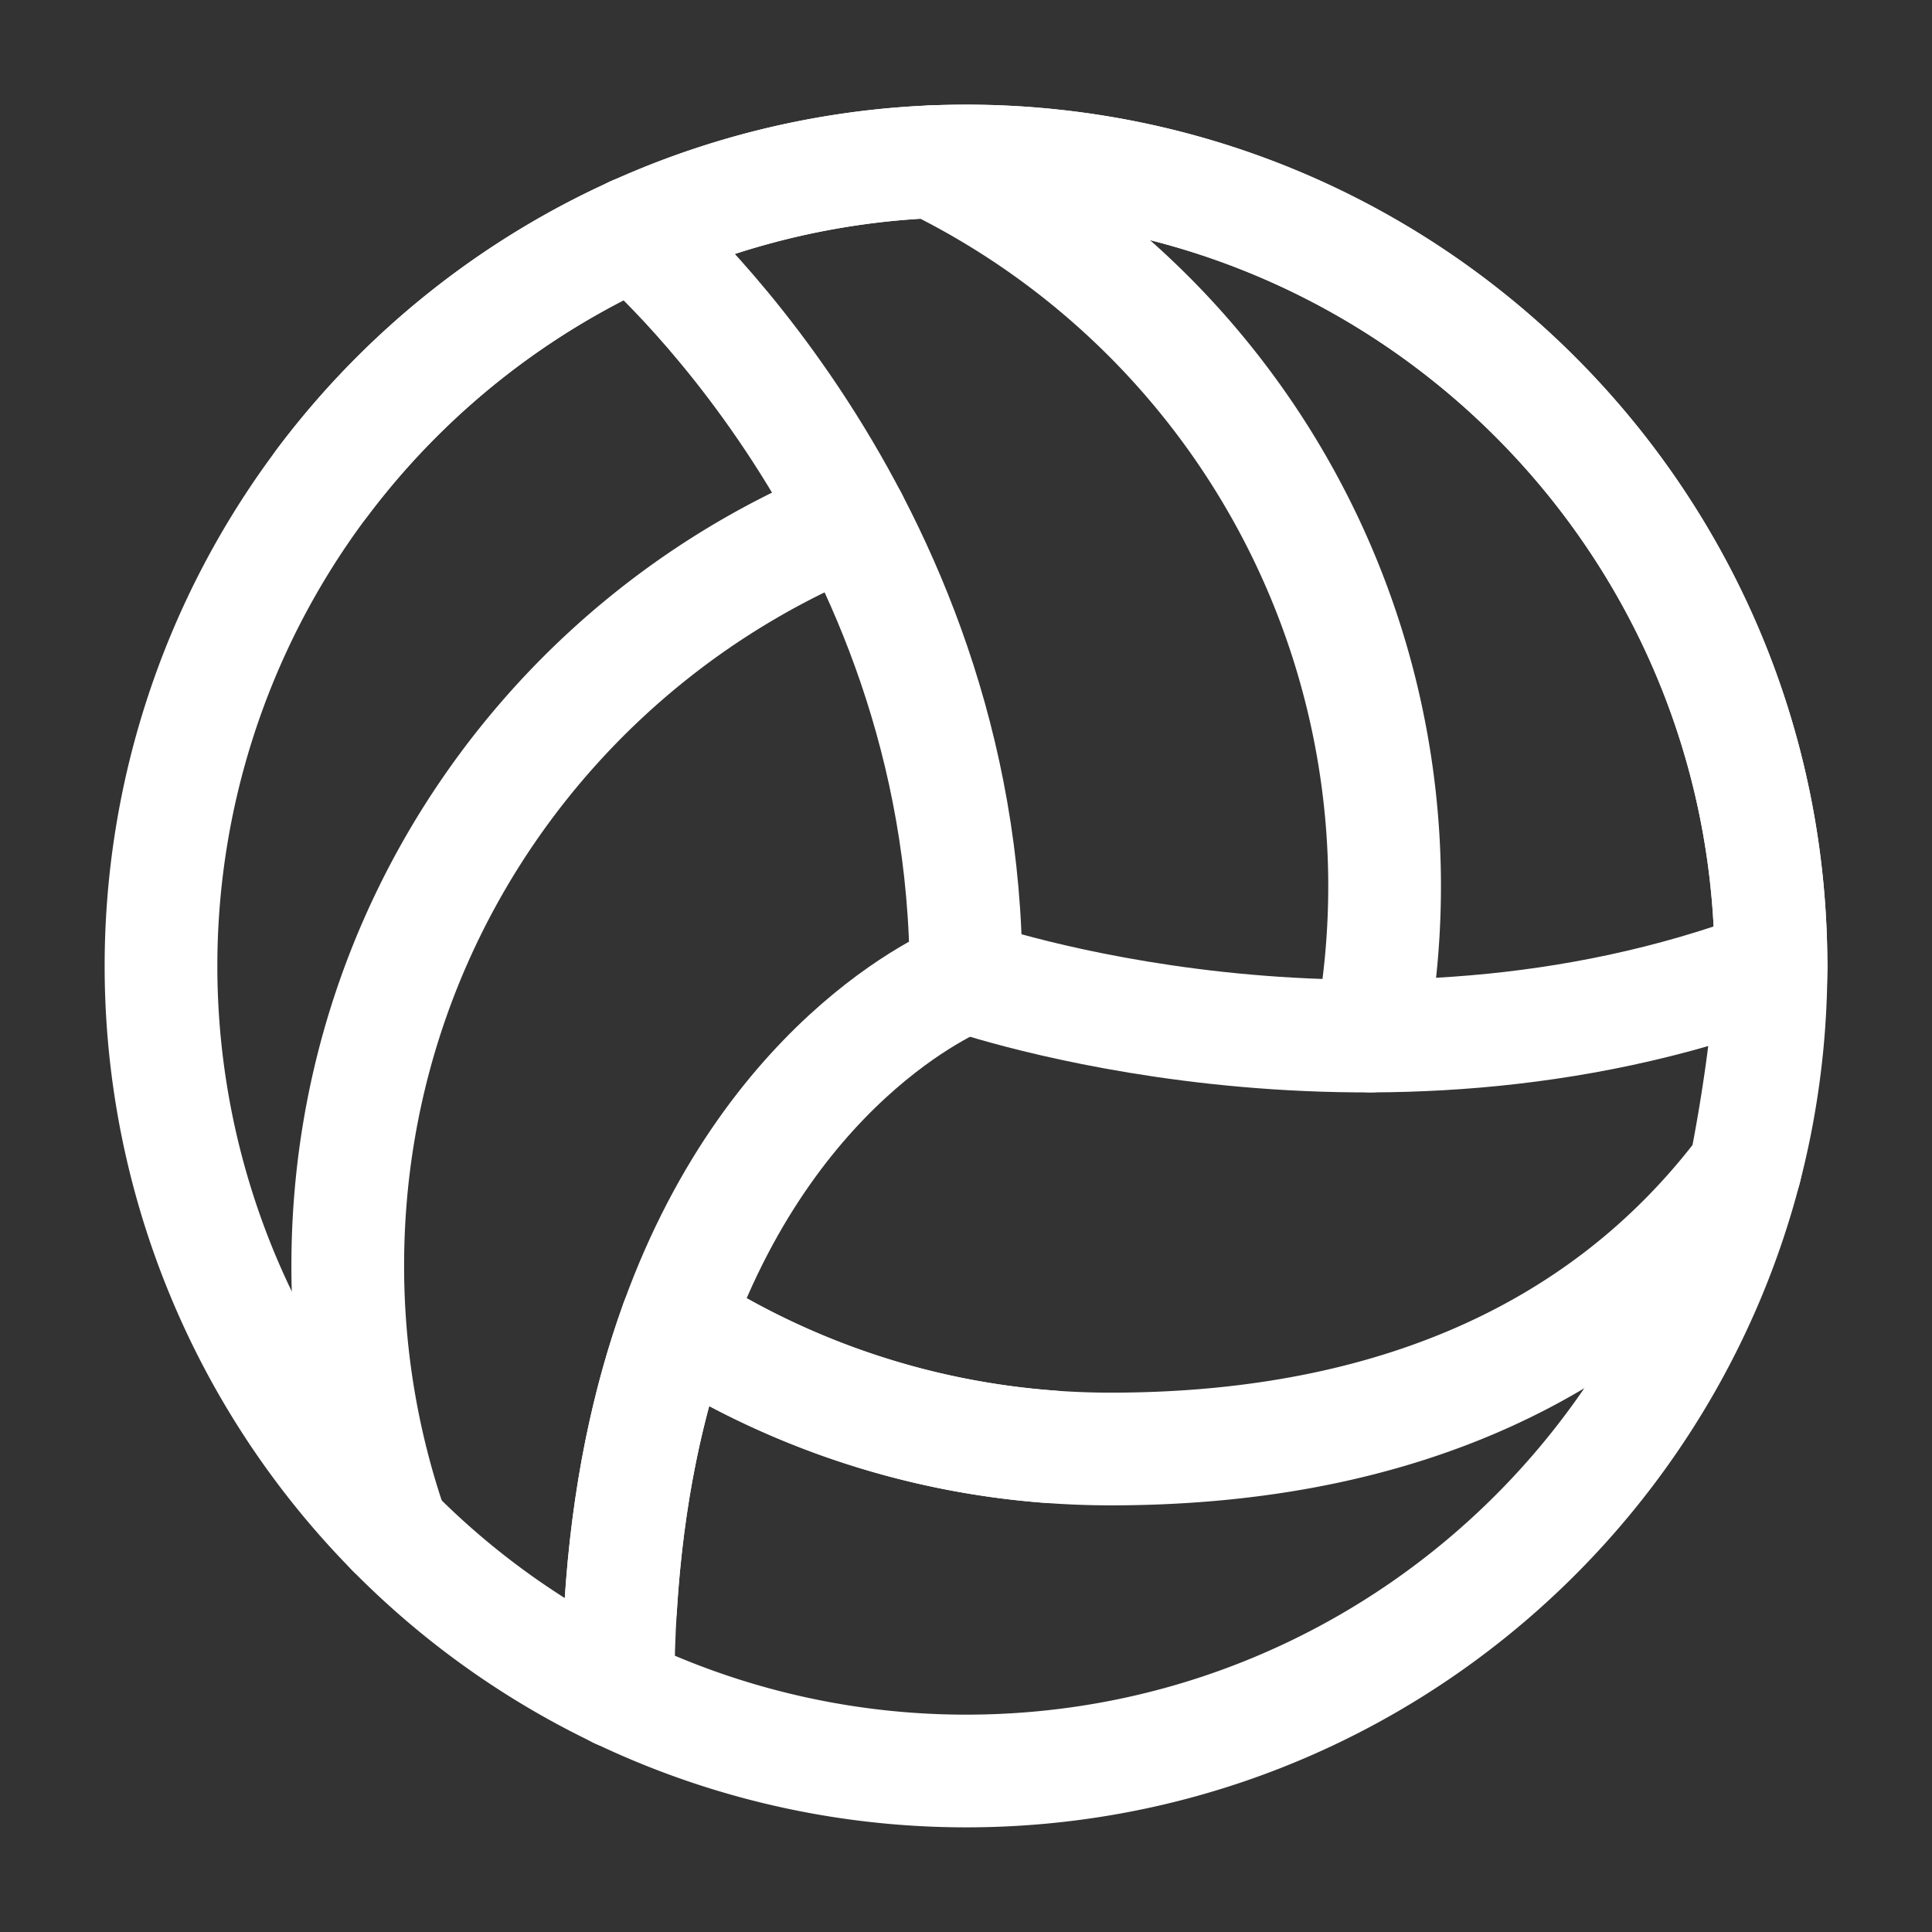 <svg xmlns="http://www.w3.org/2000/svg" viewBox="0 0 600 600"><rect x="0" y="0" width="600" height="600" fill="#333333" stroke="none"/><defs><style>.a{fill:none;stroke:#fff;stroke-linecap:round;stroke-linejoin:round;stroke-width:35px;}</style></defs><path class="a" d="M326.92,51.44A251.86,251.86,0,0,0,300,50a250,250,0,1,0,0,500c120.93,0,221.81-85.87,245-200a250.75,250.75,0,0,0,5-50C550,171,452.33,64.86,326.92,51.44ZM326,449.29a248.56,248.56,0,0,1-115.84-38.75c-8.78,24.21-15.25,53.51-17.41,88.83"/><path class="a" d="M191.94,525.5q0-13.59.78-26.13c2.16-35.32,8.63-64.62,17.41-88.83,30.78-85,89.87-107.32,89.87-107.32,0-143.77-103.18-231-103.18-231"/><path class="a" d="M300,303.22S425,347,550,300"/><path class="a" d="M100,150A250.26,250.26,0,0,1,326.92,51.44C452.33,64.86,550,171,550,300c0,17.14-4.71,46.83-8,63-45.61,60.7-115.23,87-197,87q-9.6,0-19-.71h0a248.56,248.56,0,0,1-115.84-38.75"/><path class="a" d="M121.91,475.45A249.72,249.72,0,0,1,108,393c0-105,64.69-194.83,156.38-231.87"/><path class="a" d="M289.55,50.22A250.45,250.45,0,0,1,425.64,321.75"/></svg>